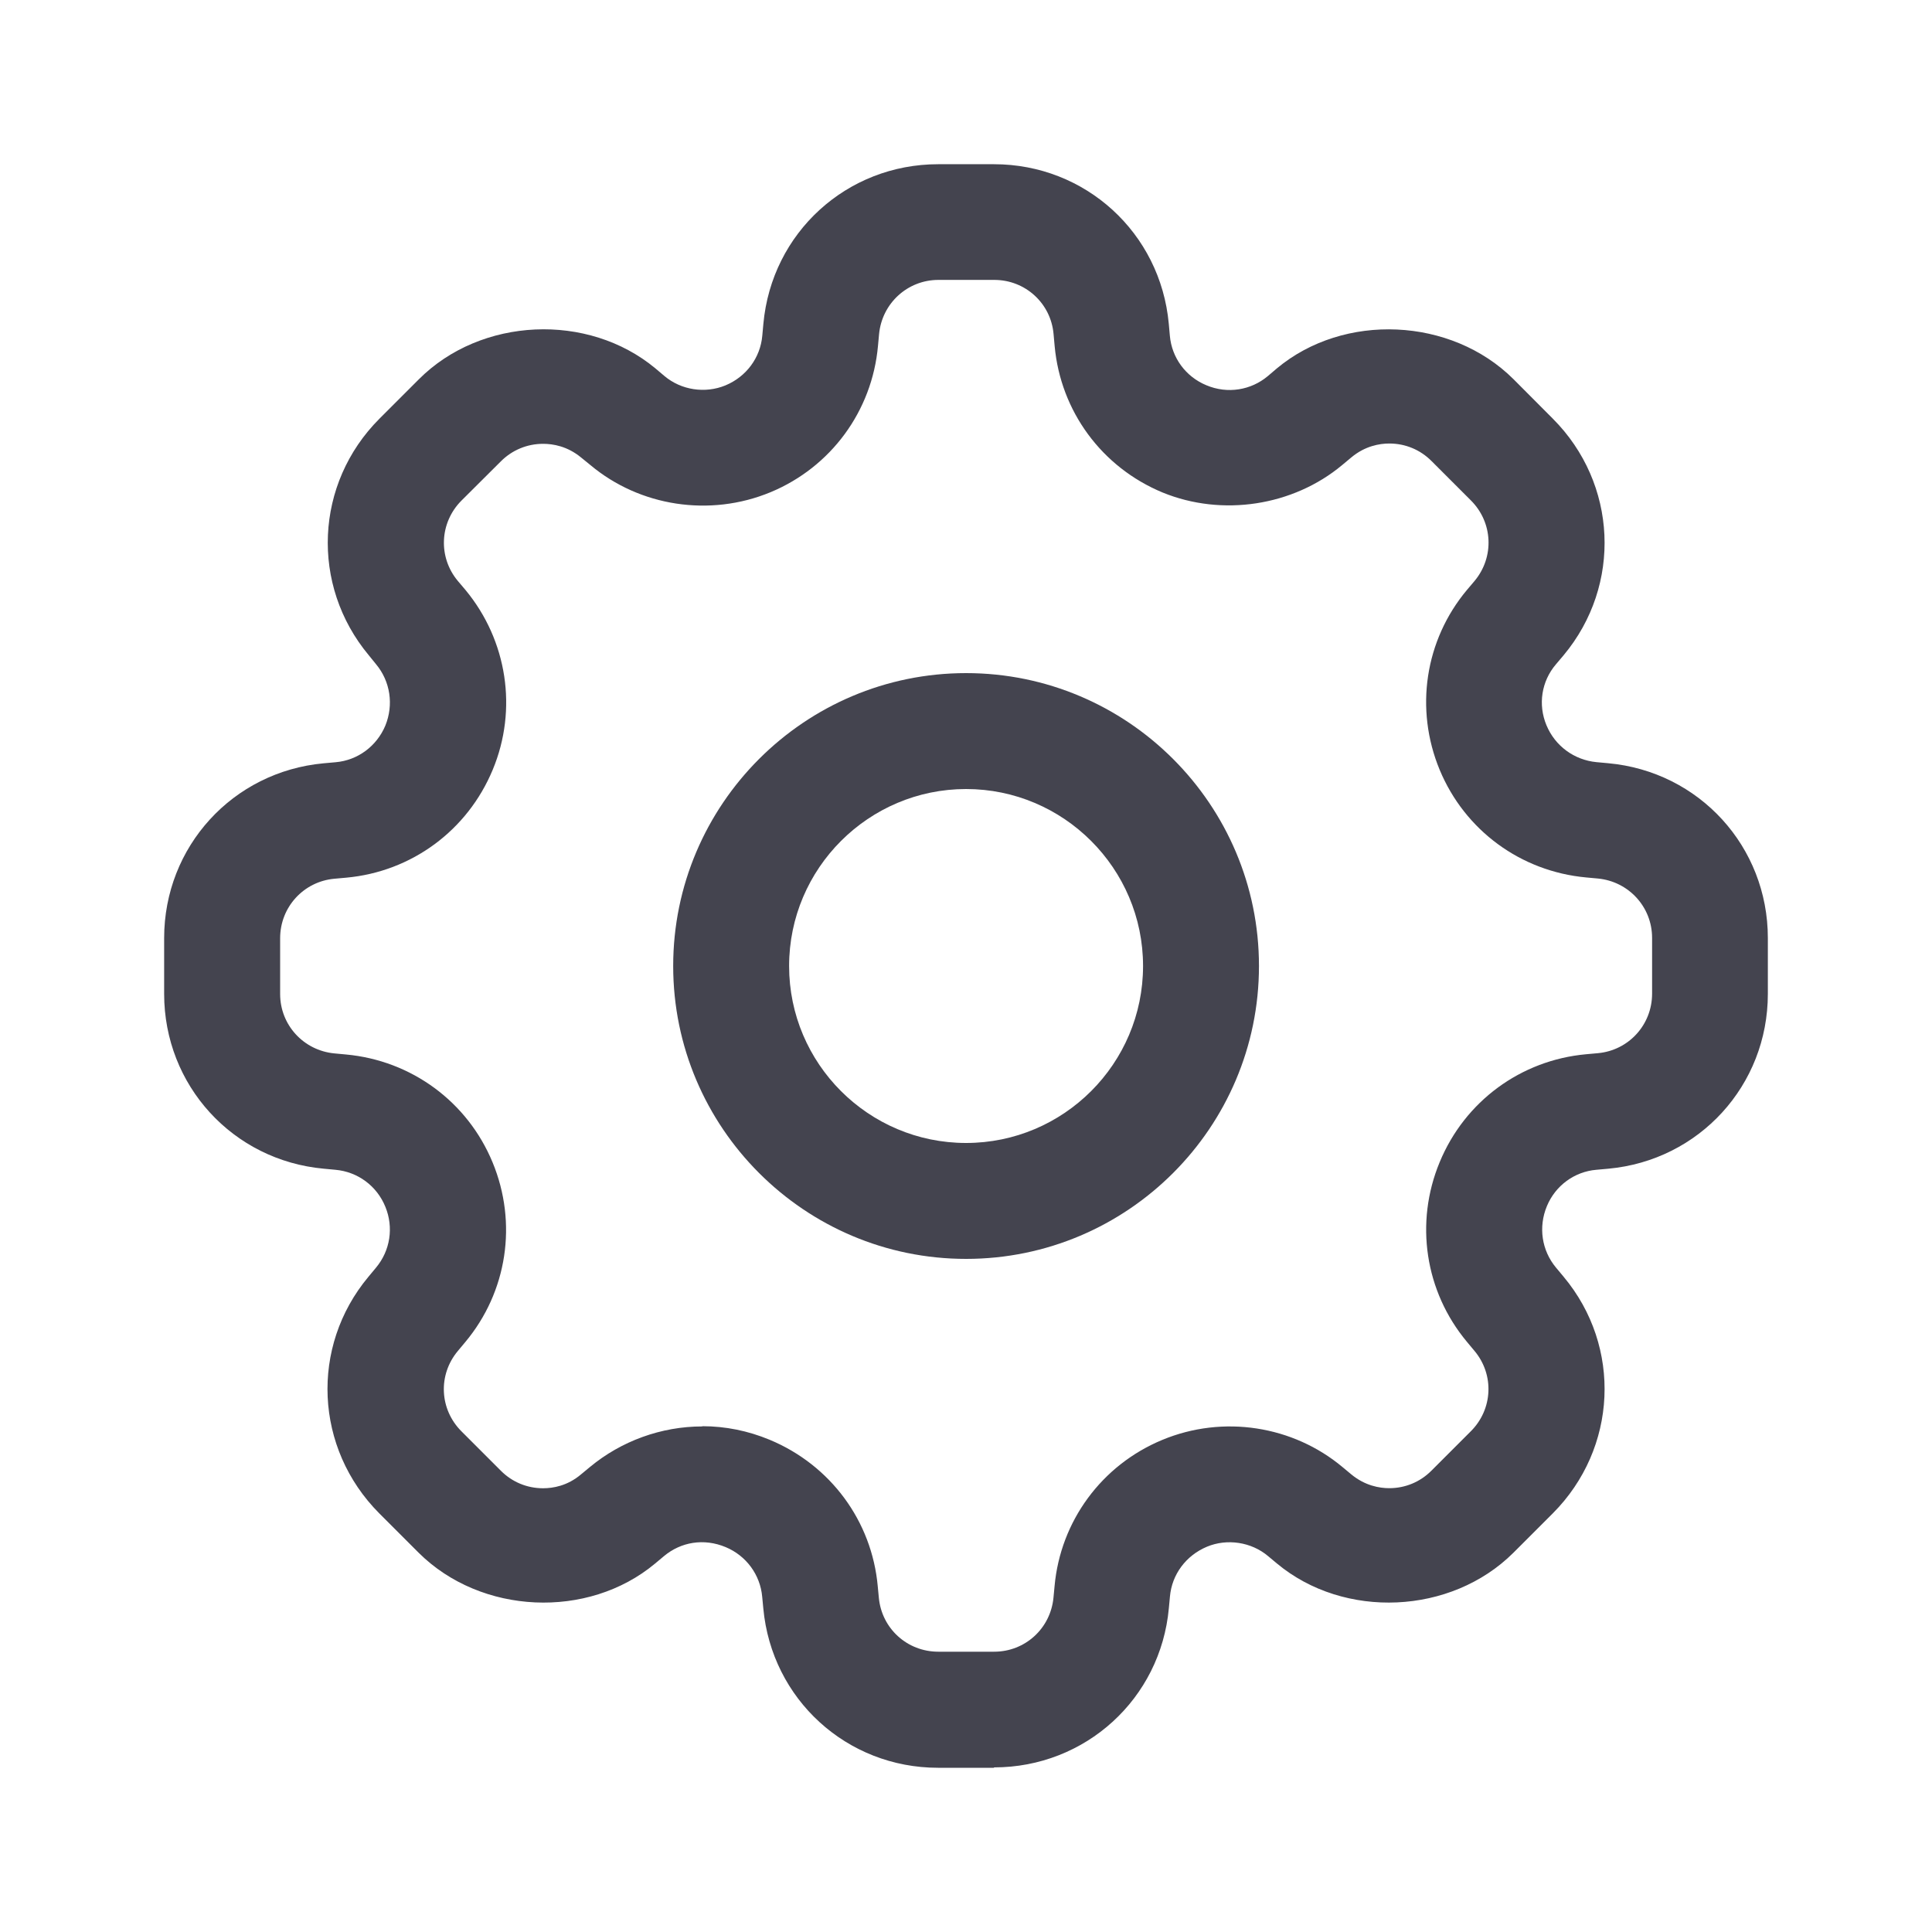 <?xml version="1.0" encoding="iso-8859-1"?>
<!-- Generator: Adobe Illustrator 25.4.1, SVG Export Plug-In . SVG Version: 6.00 Build 0)  -->
<svg version="1.1" id="Layer_1" xmlns="http://www.w3.org/2000/svg" xmlns:xlink="http://www.w3.org/1999/xlink" x="0px" y="0px"
	 viewBox="0 0 25 25" style="enable-background:new 0 0 25 25;" xml:space="preserve">
<g>
	<path style="fill:#44444F;" d="M12.501,8.71c-2.09,0-3.79,1.7-3.79,3.79s1.7,3.79,3.79,3.79s3.79-1.7,3.79-3.79
		S14.591,8.71,12.501,8.71z M12.501,14.79c-1.262,0-2.29-1.026-2.29-2.29s1.03-2.29,2.29-2.29s2.29,1.026,2.29,2.29
		S13.763,14.79,12.501,14.79z"/>
	<path style="fill:#44444F;" d="M12.861,22.875h-0.722c-1.183,0-2.154-0.888-2.262-2.064l-0.014-0.147
		c-0.025-0.287-0.207-0.533-0.472-0.644c-0.286-0.12-0.582-0.065-0.798,0.115l-0.116,0.097c-0.868,0.725-2.253,0.663-3.06-0.14
		l-0.51-0.51c-0.836-0.84-0.896-2.154-0.14-3.06l0.098-0.118c0.186-0.222,0.23-0.523,0.122-0.787
		c-0.11-0.272-0.358-0.454-0.646-0.48l-0.15-0.014c-1.18-0.107-2.067-1.08-2.067-2.262v-0.722c0-1.183,0.888-2.154,2.064-2.262
		l0.156-0.014c0.285-0.025,0.53-0.207,0.642-0.473c0.11-0.27,0.065-0.573-0.12-0.795L4.772,8.479
		c-0.757-0.908-0.698-2.223,0.137-3.06l0.512-0.512c0.804-0.804,2.188-0.865,3.06-0.14l0.116,0.098
		c0.218,0.184,0.528,0.23,0.79,0.122c0.27-0.112,0.452-0.358,0.477-0.643l0.014-0.153c0.107-1.18,1.08-2.066,2.262-2.066h0.722
		c1.183,0,2.154,0.888,2.262,2.064l0.014,0.156c0.025,0.285,0.206,0.53,0.472,0.64c0.277,0.117,0.58,0.062,0.794-0.117l0.12-0.102
		c0.867-0.723,2.254-0.662,3.06,0.14l0.51,0.512c0.836,0.838,0.896,2.153,0.14,3.06l-0.1,0.118c-0.188,0.22-0.234,0.522-0.123,0.788
		c0.112,0.27,0.36,0.45,0.646,0.478l0.152,0.014c1.18,0.107,2.067,1.08,2.067,2.262v0.723c0,1.183-0.888,2.154-2.064,2.262
		l-0.155,0.014c-0.284,0.024-0.53,0.205-0.64,0.47c-0.113,0.272-0.067,0.574,0.117,0.795l0.1,0.12c0.756,0.905,0.696,2.22-0.14,3.06
		l-0.51,0.51c-0.807,0.804-2.19,0.864-3.06,0.14l-0.115-0.096c-0.217-0.183-0.53-0.23-0.79-0.122
		c-0.273,0.114-0.455,0.36-0.48,0.646l-0.014,0.15c-0.107,1.173-1.08,2.06-2.262,2.06L12.861,22.875z M9.088,18.455
		c0.3,0,0.593,0.06,0.87,0.175c0.79,0.328,1.324,1.054,1.4,1.896l0.014,0.147c0.037,0.4,0.367,0.7,0.77,0.7h0.722
		c0.4,0,0.73-0.3,0.768-0.7l0.014-0.148c0.076-0.842,0.61-1.567,1.392-1.892c0.793-0.33,1.696-0.182,2.333,0.35l0.113,0.094
		c0.178,0.148,0.366,0.18,0.493,0.18c0.206,0,0.4-0.08,0.546-0.227l0.51-0.51c0.284-0.284,0.305-0.73,0.048-1.038l-0.1-0.12
		c-0.542-0.65-0.677-1.54-0.352-2.323c0.326-0.79,1.052-1.32,1.894-1.397l0.155-0.014c0.397-0.037,0.7-0.367,0.7-0.77v-0.722
		c0-0.4-0.303-0.73-0.702-0.768l-0.152-0.014c-0.846-0.078-1.57-0.61-1.895-1.393c-0.326-0.788-0.19-1.678,0.353-2.327l0.1-0.118
		c0.257-0.31,0.236-0.756-0.048-1.04l-0.51-0.51c-0.146-0.147-0.34-0.227-0.546-0.227c-0.127,0-0.315,0.032-0.492,0.18l-0.12,0.1
		c-0.634,0.528-1.55,0.67-2.322,0.354c-0.788-0.327-1.32-1.052-1.397-1.896l-0.014-0.155c-0.035-0.397-0.365-0.7-0.767-0.7h-0.723
		c-0.4,0-0.73,0.303-0.768,0.702l-0.014,0.152c-0.076,0.843-0.608,1.568-1.39,1.893c-0.787,0.326-1.693,0.183-2.33-0.35L7.523,5.923
		c-0.18-0.15-0.368-0.18-0.495-0.18c-0.206,0-0.4,0.08-0.546,0.226L5.97,6.479c-0.282,0.284-0.303,0.73-0.046,1.038l0.1,0.118
		c0.54,0.653,0.677,1.544,0.352,2.325c-0.327,0.788-1.052,1.32-1.895,1.397l-0.156,0.014c-0.397,0.037-0.7,0.367-0.7,0.77v0.722
		c0,0.4,0.303,0.73,0.702,0.768l0.15,0.014c0.848,0.078,1.573,0.612,1.897,1.396c0.325,0.786,0.19,1.675-0.353,2.325l-0.096,0.115
		c-0.26,0.31-0.238,0.756,0.046,1.04l0.51,0.51c0.146,0.147,0.34,0.227,0.546,0.227c0.127,0,0.315-0.03,0.492-0.18l0.116-0.096
		c0.406-0.336,0.923-0.524,1.453-0.524V18.455z"/>
</g>
</svg>
